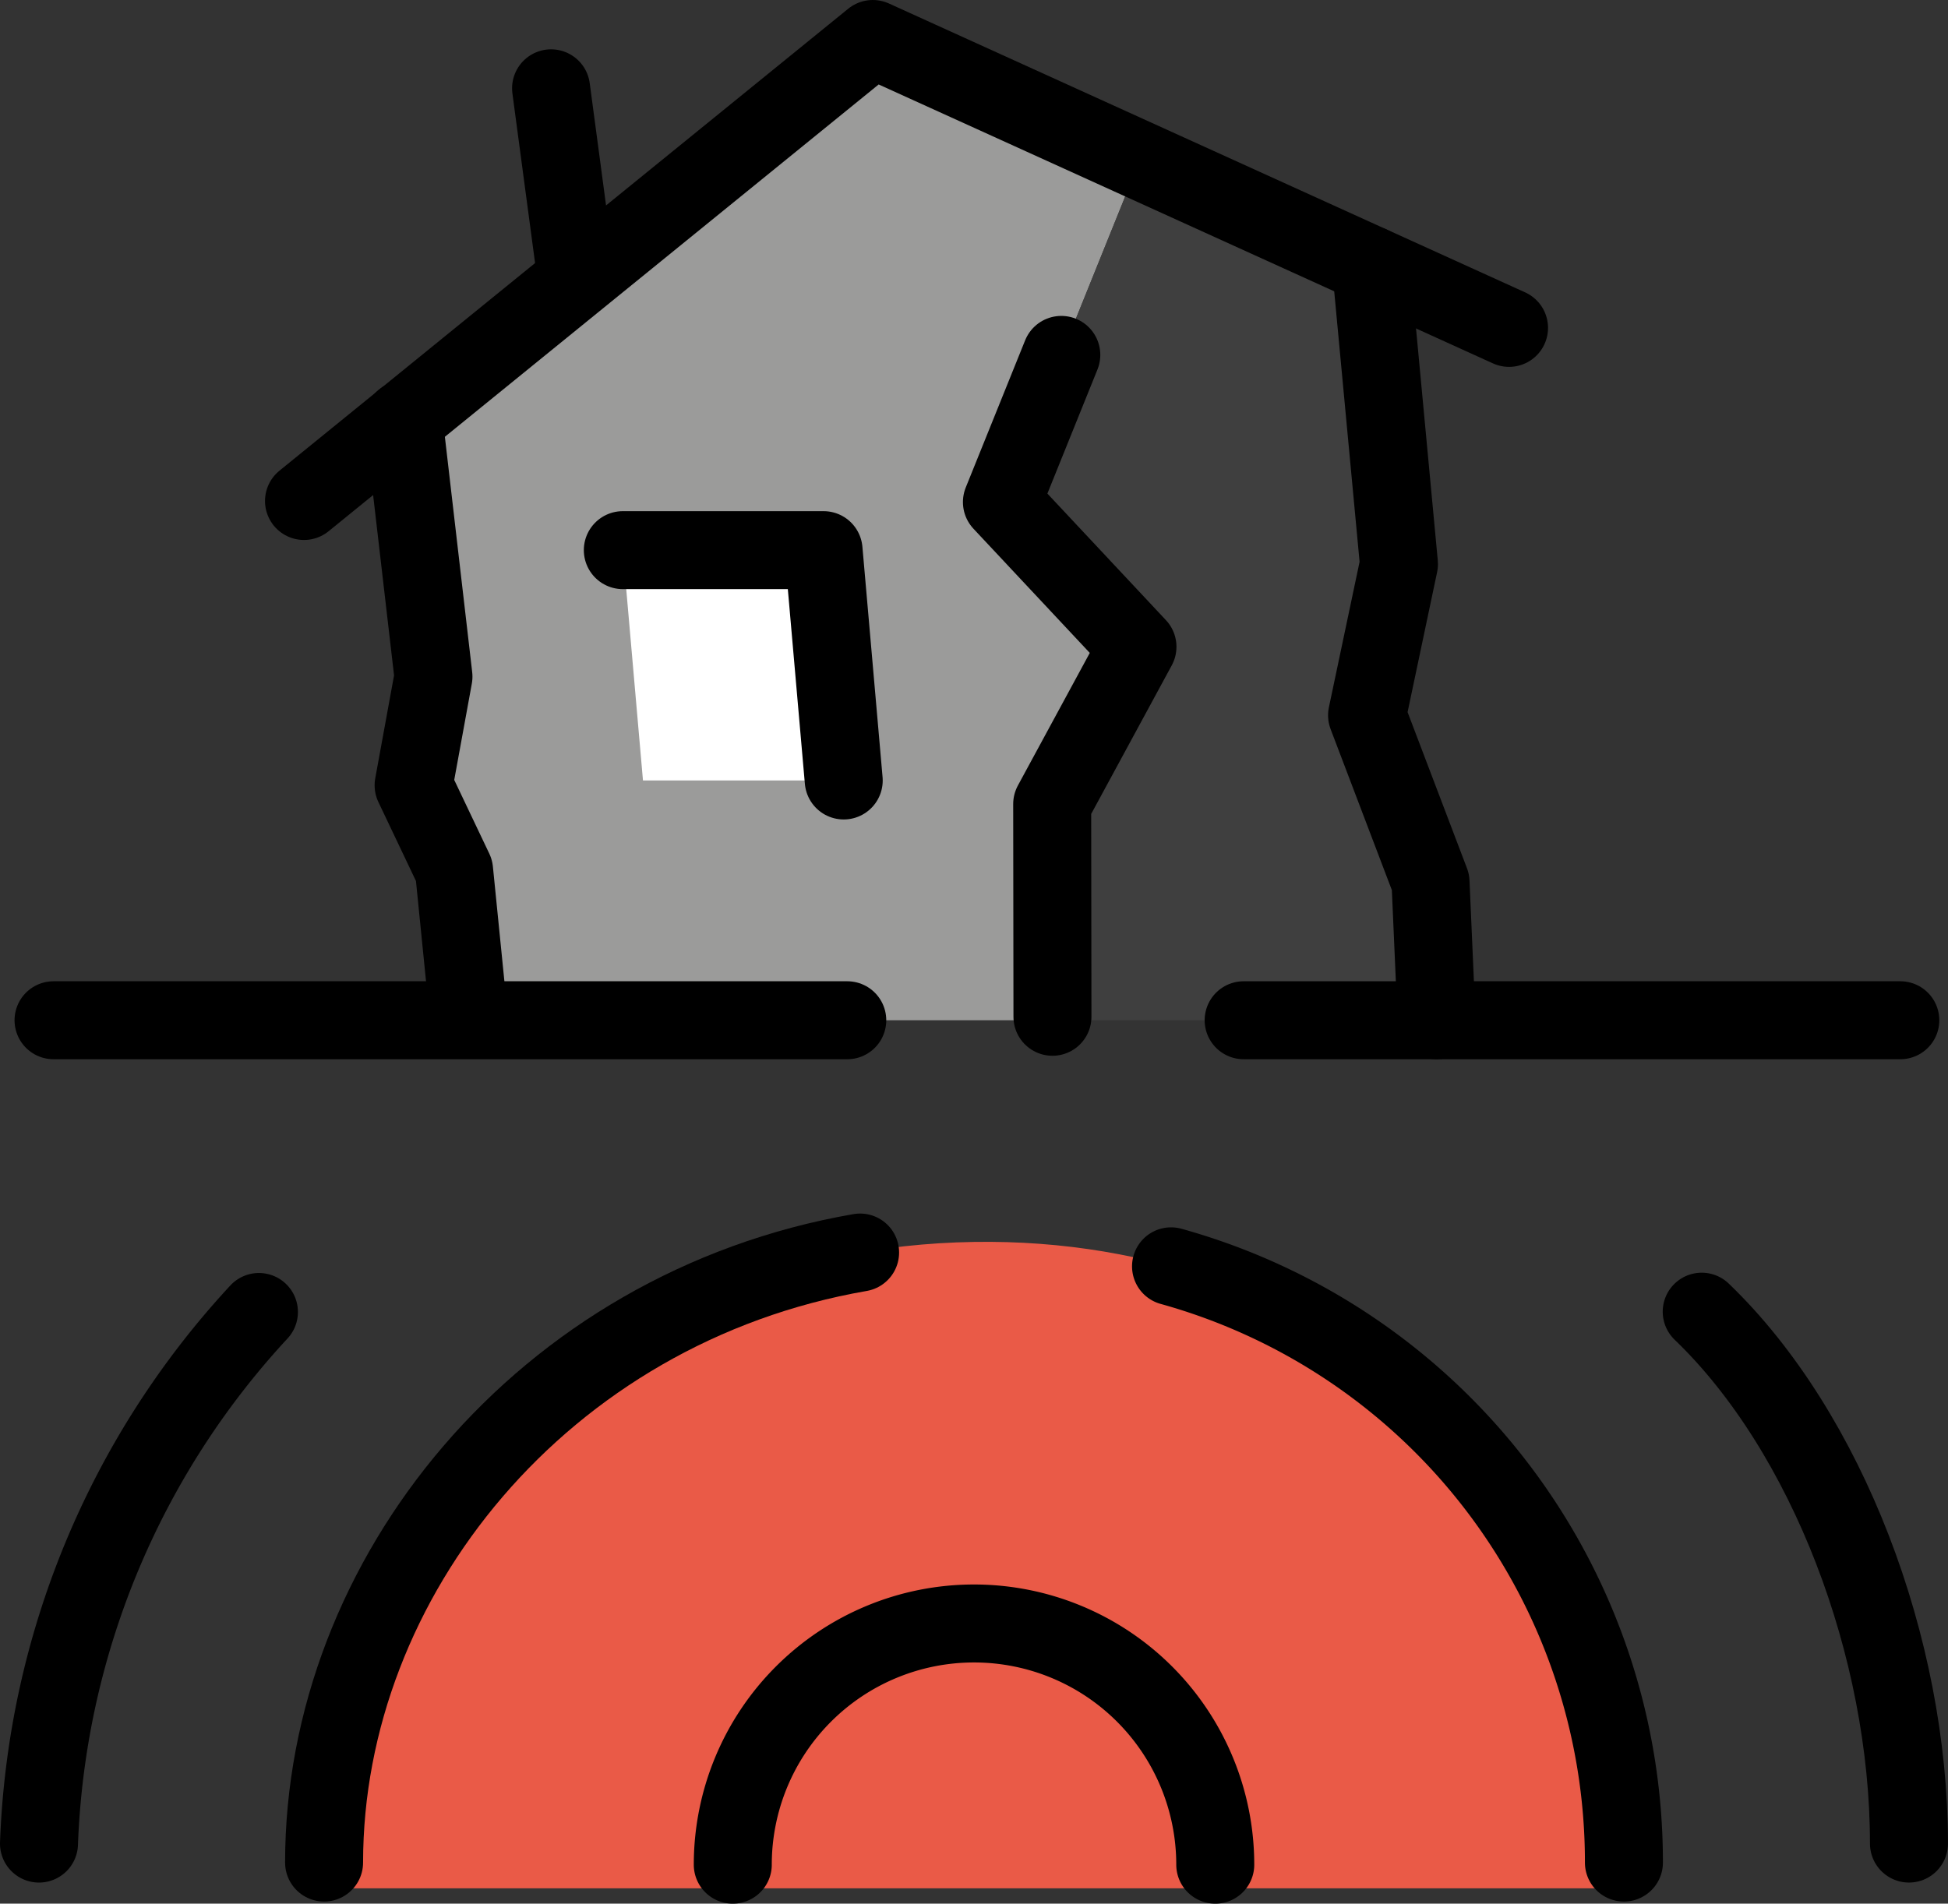 <svg xmlns="http://www.w3.org/2000/svg" xmlns:svg="http://www.w3.org/2000/svg" id="emoji" width="49.956" height="48.828" version="1.1" viewBox="0 0 49.956 48.828"><rect x="0" y="0" width="49.956" height="48.828" fill="#333333" stroke="none"/><g id="color" transform="translate(-10.947,-10.134)"><polygon id="polygon1" fill="#9b9b9a" points="37.922 30.756 37.936 36.303 22.978 36.303 22.592 32.459 21.554 30.277 22.063 27.49 21.298 20.899 33.33 11.134 40.153 14.303 36.641 23.012 40.117 26.752"/><polygon id="polygon2" fill="#3f3f3f" points="37.922 30.756 37.936 36.303 47.788 36.303 47.633 32.761 46.005 28.481 46.823 24.602 46.104 16.936 40.153 14.303 36.641 23.012 40.117 26.752"/><path id="path2" fill="#ea5a47" d="m 19.258,58.568 c 0,-9.156 6.984,-16.425 16.667,-16.579 9.112,-0.144 16.642,6.232 16.667,16.579 z"/><polygon id="polygon3" fill="#fff" points="26.919 24.245 32.067 24.245 32.584 30.153 27.436 30.153"/></g><g id="line" transform="translate(-10.947,-10.134)"><path id="path3" fill="none" stroke="#000" stroke-linecap="round" stroke-linejoin="round" stroke-width="2" d="m 29.739,57.962 a 6.186,6.186 0 0 1 12.373,0"/><path id="path4" fill="none" stroke="#000" stroke-linecap="round" stroke-linejoin="round" stroke-width="2" d="m 54.587,43.778 c 3.219,3.093 5.315,8.618 5.315,13.643"/><path id="path5" fill="none" stroke="#000" stroke-linecap="round" stroke-linejoin="round" stroke-width="2" d="m 11.947,57.421 a 21.196,21.196 0 0 1 5.64,-13.635"/><polyline id="polyline5" fill="none" stroke="#000" stroke-linecap="round" stroke-linejoin="round" stroke-width="2" points="46.104 16.936 46.823 24.602 46.005 28.481 47.633 32.761 47.788 36.303"/><polyline id="polyline6" fill="none" stroke="#000" stroke-linecap="round" stroke-linejoin="round" stroke-width="2" points="22.9 35.531 22.592 32.459 21.554 30.277 22.063 27.49 21.298 20.899"/><polyline id="polyline7" fill="none" stroke="#000" stroke-linecap="round" stroke-linejoin="round" stroke-width="2" points="18.743 22.984 33.33 11.134 49.646 18.544"/><line id="line7" x1="25.718" x2="25.079" y1="17.183" y2="12.399" fill="none" stroke="#000" stroke-linecap="round" stroke-miterlimit="10" stroke-width="2"/><polyline id="polyline8" fill="none" stroke="#000" stroke-linecap="round" stroke-linejoin="round" stroke-width="2" points="26.919 24.245 32.067 24.245 32.584 30.153"/><polyline id="polyline9" fill="none" stroke="#000" stroke-linecap="round" stroke-linejoin="round" stroke-width="2" points="38.164 19.237 36.641 23.012 40.117 26.724 37.93 30.758 37.937 36.214"/><line id="line9" x1="12.32" x2="32.675" y1="36.303" y2="36.303" fill="none" stroke="#000" stroke-linecap="round" stroke-linejoin="round" stroke-width="2"/><line id="line10" x1="42.84" x2="59.68" y1="36.303" y2="36.303" fill="none" stroke="#000" stroke-linecap="round" stroke-linejoin="round" stroke-width="2"/><path id="path10" fill="none" stroke="#000" stroke-linecap="round" stroke-linejoin="round" stroke-width="2" d="M 40.978,42.615 A 15.856,15.856 0 0 1 52.592,57.908"/><path id="path11" fill="none" stroke="#000" stroke-linecap="round" stroke-linejoin="round" stroke-width="2" d="m 19.258,57.908 c 0,-7.309 5.61,-14.237 13.746,-15.647"/></g></svg>